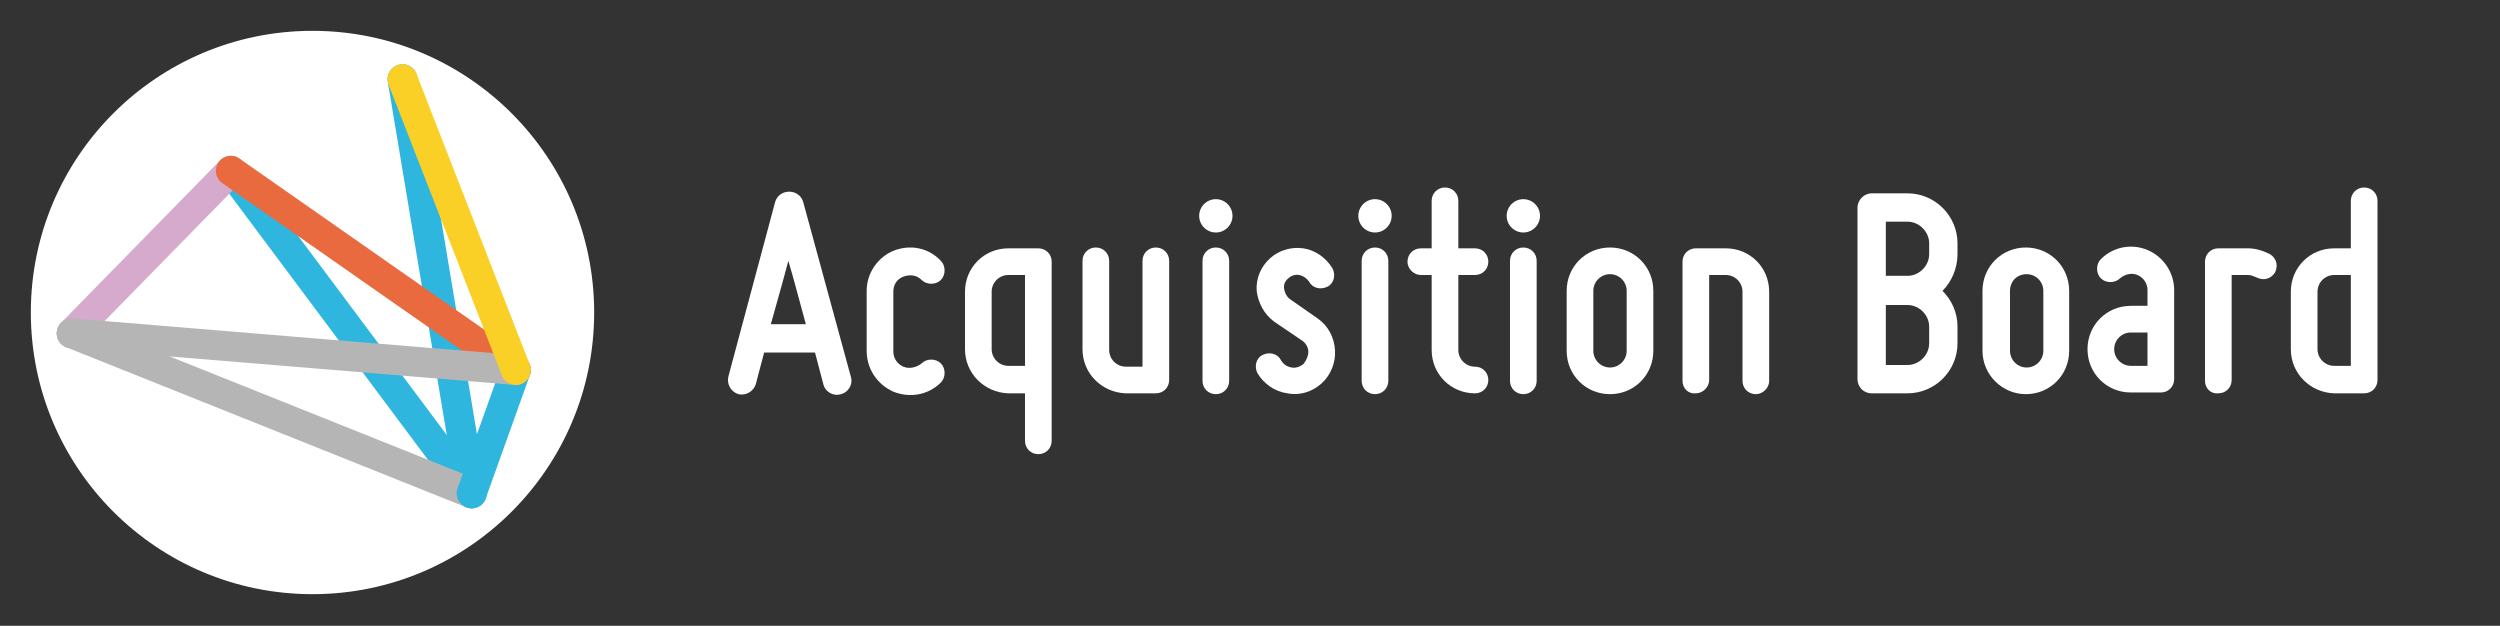 <?xml version="1.0" encoding="utf-8"?>
<!-- Generator: Adobe Illustrator 25.2.1, SVG Export Plug-In . SVG Version: 6.00 Build 0)  -->
<svg version="1.1" id="Layer_1" xmlns="http://www.w3.org/2000/svg" xmlns:xlink="http://www.w3.org/1999/xlink" x="0px" y="0px"
	 viewBox="0 0 300 75.1" style="enable-background:new 0 0 300 75.1;" xml:space="preserve">
<rect x="0" y="0" width="300" height="75.1" fill="#333333" stroke="none"/>
<style type="text/css">
	.st0{fill:#FFFFFF;}
	.st1{fill:none;stroke:#2FB6DF;stroke-width:3.59;stroke-linecap:round;stroke-miterlimit:10;}
	.st2{fill:none;stroke:#D6AACD;stroke-width:3.59;stroke-linecap:round;stroke-miterlimit:10;}
	.st3{fill:none;stroke:#B5B5B6;stroke-width:3.59;stroke-linecap:round;stroke-miterlimit:10;}
	.st4{fill:none;stroke:#EA6A3F;stroke-width:3.59;stroke-linecap:round;stroke-miterlimit:10;}
	.st5{fill:none;stroke:#FBD026;stroke-width:3.59;stroke-linecap:round;stroke-miterlimit:10;}
	.st6{fill:#2FB6DF;}
	.st7{fill:none;stroke:#D15527;stroke-width:3.59;stroke-linecap:round;stroke-miterlimit:10;}
	.st8{fill:none;}
</style>
<g>
	<g id="Layer_1_1_">
		<circle class="st0" cx="37.5" cy="37.5" r="33.8"/>
		<line class="st1" x1="48.3" y1="9.5" x2="56.6" y2="59.2"/>
		<line class="st1" x1="27.7" y1="20.5" x2="56.6" y2="59.2"/>
		<line class="st2" x1="8.6" y1="40" x2="27.7" y2="20.5"/>
		<line class="st3" x1="8.6" y1="40" x2="56.6" y2="59.2"/>
		<line class="st1" x1="56.6" y1="59.2" x2="61.9" y2="44.4"/>
		<line class="st4" x1="27.7" y1="20.5" x2="61.9" y2="44.4"/>
		<line class="st3" x1="8.6" y1="40" x2="61.9" y2="44.4"/>
		<line class="st5" x1="48.3" y1="9.5" x2="61.9" y2="44.4"/>
		<path class="st6" d="M40.5,28.5"/>
		<path class="st7" d="M41.9,29.7"/>
		<path class="st6" d="M28.1,30.2"/>
		<path class="st6" d="M28.1,30.2"/>
		<circle class="st8" cx="37.5" cy="37.5" r="37.5"/>
	</g>
</g>
<g>
	<g>
		<path class="st0" d="M102.1,45.2c0.3,0.9-0.3,1.9-1.2,2.1c-0.9,0.3-1.9-0.3-2.1-1.2c0,0-0.4-1.5-1-3.8h-6.1c-0.6,2.2-1,3.8-1,3.8
			c-0.3,0.9-1.2,1.4-2.1,1.2c-0.9-0.3-1.4-1.2-1.2-2.1L93,24.3c0.2-0.8,0.9-1.3,1.7-1.3s1.5,0.5,1.7,1.3L102.1,45.2z M96.7,38.9
			c-0.7-2.5-1.4-5.3-2.1-7.6c-0.6,2.3-1.4,5.1-2.1,7.6H96.7z"/>
		<path class="st0" d="M104,42.1v-7.2c0-2.1,1.3-4,3.2-4.8c2-0.8,4.2-0.4,5.7,1.2c0.6,0.6,0.6,1.7,0,2.3c-0.6,0.6-1.7,0.6-2.3,0
			c-0.6-0.6-1.4-0.7-2.2-0.4c-0.8,0.3-1.2,1-1.2,1.8v7.2c0,0.8,0.5,1.5,1.2,1.8c0.7,0.3,1.6,0.1,2.2-0.4c0.6-0.6,1.7-0.6,2.3,0
			c0.6,0.6,0.6,1.7,0,2.3c-1.5,1.5-3.7,1.9-5.7,1.1C105.2,46.1,104,44.2,104,42.1z"/>
		<path class="st0" d="M115.8,41.9V35c0-2.9,2.3-5.2,5.2-5.2h3.6c0.9,0,1.6,0.7,1.6,1.6v21.5c0,0.9-0.7,1.6-1.6,1.6
			s-1.6-0.7-1.6-1.6v-5.7h-2C118.1,47.1,115.8,44.8,115.8,41.9z M119,35v6.9c0,1.1,0.9,2,2,2h2V33h-2C119.9,33,119,33.9,119,35z"/>
		<path class="st0" d="M129.9,41.9V31.3c0-0.9,0.7-1.6,1.6-1.6s1.6,0.7,1.6,1.6v10.7c0,1.1,0.9,2,2,2h2V31.3c0-0.9,0.7-1.6,1.6-1.6
			s1.6,0.7,1.6,1.6v14.3c0,0.9-0.7,1.6-1.6,1.6h-3.6C132.2,47.1,129.9,44.8,129.9,41.9z"/>
		<path class="st0" d="M143.9,25.9c0-1.1,0.9-2,2-2c1.1,0,2,0.9,2,2c0,1.1-0.9,2-2,2C144.8,27.9,143.9,27,143.9,25.9z M145.9,47.3
			c-0.9,0-1.6-0.7-1.6-1.6V31.3c0-0.9,0.7-1.6,1.6-1.6s1.6,0.7,1.6,1.6v14.4C147.5,46.6,146.8,47.3,145.9,47.3z"/>
		<path class="st0" d="M157,42.2c0-0.5-0.3-1-0.7-1.3l-3.4-2.3c-1.2-0.9-1.9-2.2-2.1-3.7c-0.1-1.5,0.5-2.9,1.6-3.9
			c1.1-1,2.6-1.4,4-1.2c1.4,0.2,2.7,1.1,3.5,2.4c0.4,0.8,0.2,1.8-0.6,2.2c-0.8,0.4-1.8,0.2-2.2-0.6c-0.3-0.4-0.7-0.7-1.2-0.8
			c-0.5-0.1-1,0.1-1.3,0.4c-0.4,0.3-0.6,0.8-0.5,1.3s0.3,0.9,0.7,1.2l3.3,2.3c1.3,0.9,2,2.3,2.1,3.8c0.1,1.5-0.5,3-1.6,4
			c-1.1,1-2.6,1.5-4.1,1.2c-1.5-0.2-2.8-1.1-3.6-2.4c-0.4-0.8-0.2-1.8,0.6-2.2c0.8-0.4,1.8-0.2,2.2,0.6c0.3,0.5,0.7,0.8,1.3,0.9
			c0.5,0.1,1-0.1,1.4-0.4C156.8,43.2,157,42.7,157,42.2z"/>
		<path class="st0" d="M163,25.9c0-1.1,0.9-2,2-2c1.1,0,2,0.9,2,2c0,1.1-0.9,2-2,2C163.9,27.9,163,27,163,25.9z M165,47.3
			c-0.9,0-1.6-0.7-1.6-1.6V31.3c0-0.9,0.7-1.6,1.6-1.6c0.9,0,1.6,0.7,1.6,1.6v14.4C166.6,46.6,165.9,47.3,165,47.3z"/>
		<path class="st0" d="M168.9,31.4c0-0.9,0.7-1.6,1.6-1.6h1.3v-5.7c0-0.9,0.7-1.6,1.6-1.6c0.9,0,1.6,0.7,1.6,1.6v5.7h2
			c0.9,0,1.6,0.7,1.6,1.6S177.9,33,177,33h-2v9c0,1.1,0.9,2,2,2c0.9,0,1.6,0.7,1.6,1.6c0,0.9-0.7,1.6-1.6,1.6
			c-2.9,0-5.2-2.3-5.2-5.2v-9h-1.3C169.7,33,168.9,32.3,168.9,31.4z"/>
		<path class="st0" d="M180.8,25.9c0-1.1,0.9-2,2-2c1.1,0,2,0.9,2,2c0,1.1-0.9,2-2,2C181.7,27.9,180.8,27,180.8,25.9z M182.8,47.3
			c-0.9,0-1.6-0.7-1.6-1.6V31.3c0-0.9,0.7-1.6,1.6-1.6c0.9,0,1.6,0.7,1.6,1.6v14.4C184.4,46.6,183.7,47.3,182.8,47.3z"/>
		<path class="st0" d="M188,42.1v-7.2c0-2.9,2.3-5.2,5.2-5.2c2.9,0,5.2,2.3,5.2,5.2v7.2c0,2.9-2.3,5.2-5.2,5.2
			C190.3,47.3,188,45,188,42.1z M191.2,34.9v7.2c0,1.1,0.9,2,2,2c1.1,0,2-0.9,2-2v-7.2c0-1.1-0.9-2-2-2
			C192.1,32.9,191.2,33.8,191.2,34.9z"/>
		<path class="st0" d="M201.9,45.7V31.4c0-0.9,0.7-1.6,1.6-1.6h3.6c2.9,0,5.2,2.3,5.2,5.2v10.7c0,0.9-0.8,1.6-1.6,1.6
			c-0.9,0-1.6-0.7-1.6-1.6V35c0-1.1-0.9-2-2-2h-2v12.6c0,0.9-0.8,1.6-1.6,1.6C202.6,47.3,201.9,46.6,201.9,45.7z"/>
		<path class="st0" d="M233.1,34.9c1.1,1.1,1.8,2.6,1.8,4.3v2c0,3.3-2.7,6-6,6h-4.3c-1,0-1.7-0.8-1.7-1.7V24.9
			c0-0.9,0.8-1.7,1.7-1.7h4.3c3.3,0,6,2.7,6,6v1.3C234.9,32.2,234.2,33.8,233.1,34.9z M228.9,33.1c1.4,0,2.6-1.2,2.6-2.6v-1.3
			c0-1.4-1.2-2.6-2.6-2.6h-2.6v6.5H228.9z M228.9,36.6h-2.6v7.2h2.6c1.4,0,2.6-1.2,2.6-2.6v-2C231.5,37.8,230.3,36.6,228.9,36.6z"/>
		<path class="st0" d="M237.9,42.1v-7.2c0-2.9,2.3-5.2,5.2-5.2c2.9,0,5.2,2.3,5.2,5.2v7.2c0,2.9-2.3,5.2-5.2,5.2
			C240.3,47.3,237.9,45,237.9,42.1z M241.2,34.9v7.2c0,1.1,0.9,2,2,2c1.1,0,2-0.9,2-2v-7.2c0-1.1-0.9-2-2-2
			C242,32.9,241.2,33.8,241.2,34.9z"/>
		<path class="st0" d="M257.7,36.7v-1.9c0-0.8-0.5-1.5-1.2-1.8c-0.7-0.3-1.5-0.1-2.1,0.4c-0.6,0.6-1.7,0.6-2.3,0
			c-0.6-0.6-0.6-1.7,0-2.3c1.5-1.5,3.7-1.9,5.6-1.1c1.9,0.8,3.2,2.7,3.2,4.8v10.7c0,0.9-0.7,1.6-1.6,1.6h-3.6
			c-2.9,0-5.2-2.3-5.2-5.2c0-2.9,2.3-5.2,5.2-5.2H257.7z M253.7,41.9c0,1.1,0.9,2,2,2h2v-4h-2C254.6,39.9,253.7,40.8,253.7,41.9z"/>
		<path class="st0" d="M264.6,45.7V31.4c0-0.9,0.7-1.6,1.6-1.6h3.6c0.9,0,1.8,0.3,2.6,0.7c0.8,0.5,1,1.4,0.6,2.2
			c-0.5,0.8-1.4,1-2.2,0.6c-0.3-0.1-0.6-0.3-1-0.3h-2v12.6c0,0.9-0.7,1.6-1.6,1.6C265.3,47.3,264.6,46.6,264.6,45.7z"/>
		<path class="st0" d="M274.9,41.9V35c0-2.9,2.3-5.2,5.2-5.2h2v-5.7c0-0.9,0.7-1.6,1.6-1.6c0.9,0,1.6,0.7,1.6,1.6v21.5
			c0,0.9-0.7,1.6-1.6,1.6h-3.6C277.2,47.1,274.9,44.8,274.9,41.9z M278.1,35v6.9c0,1.1,0.9,2,2,2h2V33h-2
			C279,33,278.1,33.9,278.1,35z"/>
	</g>
</g>
</svg>
